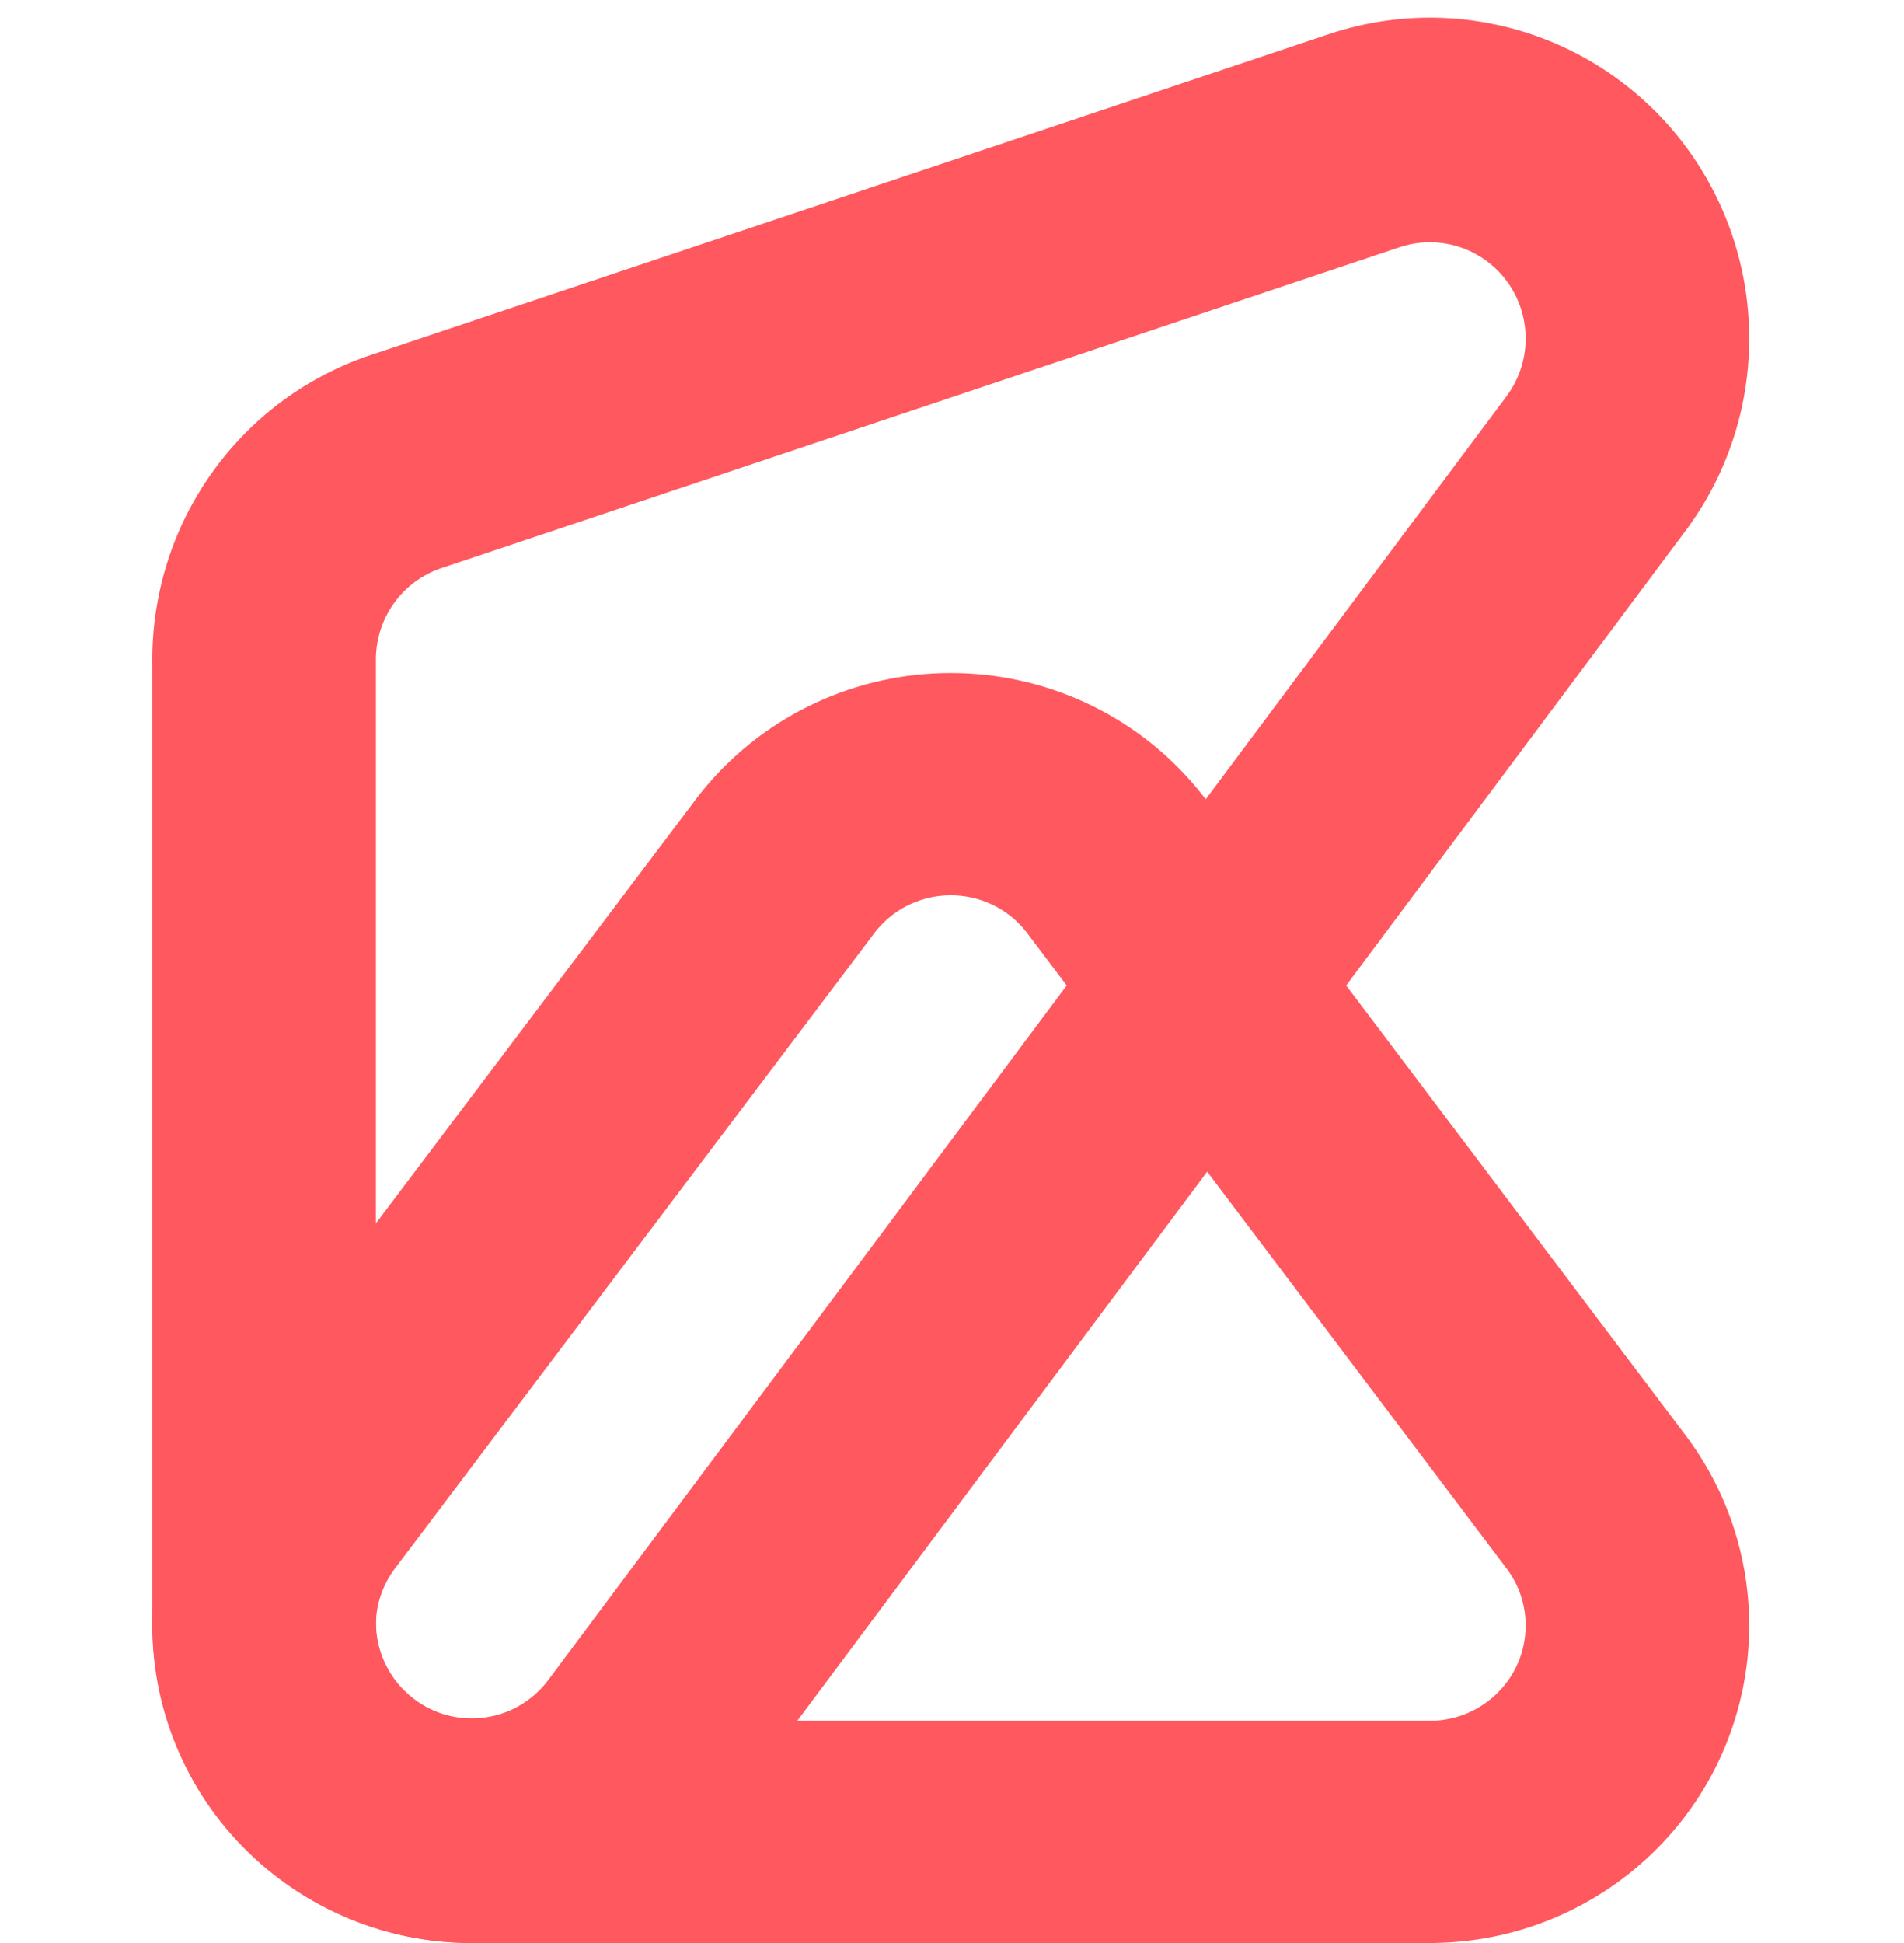 <svg width="100" height="102" viewBox="0 0 100 102" fill="none" xmlns="http://www.w3.org/2000/svg">
<g id="favicon">
<g id="logo">
<path id="Combined Shape" fill-rule="evenodd" clip-rule="evenodd" d="M19.47 101.146C19.557 101.174 19.557 101.175 19.639 101.201C21.345 101.745 23.116 102.012 24.893 102H74.978C76.755 102.012 78.527 101.745 80.228 101.202C80.27 101.188 80.292 101.182 80.313 101.175C80.335 101.168 80.357 101.16 80.401 101.146C82.103 100.582 83.708 99.748 85.161 98.665C85.394 98.492 85.621 98.314 85.843 98.129C87.618 96.656 89.066 94.842 90.099 92.793C91.135 90.73 91.727 88.491 91.848 86.208C91.864 85.909 91.871 85.621 91.871 85.332C91.871 83.794 91.659 82.275 91.244 80.811C91.172 80.557 91.095 80.308 91.012 80.06C90.428 78.319 89.558 76.689 88.443 75.235L63.519 42.218C62.999 41.505 62.421 40.833 61.79 40.207C60.424 38.847 58.822 37.731 57.069 36.914C54.835 35.867 52.392 35.331 49.929 35.333C47.478 35.331 45.036 35.867 42.787 36.921C41.049 37.731 39.447 38.847 38.066 40.222C37.449 40.833 36.872 41.505 36.352 42.218L11.428 75.235C10.313 76.689 9.443 78.319 8.858 80.062C8.83 80.148 8.83 80.148 8.8 80.241C8.272 81.873 8 83.59 8 85.332C8 85.621 8.007 85.909 8.022 86.196C8.144 88.491 8.736 90.73 9.766 92.781C10.805 94.842 12.253 96.656 14.019 98.122C14.25 98.314 14.477 98.492 14.71 98.665C16.163 99.748 17.768 100.582 19.468 101.145L19.47 101.146ZM24.859 90.333L24.826 90.333C24.285 90.338 23.747 90.258 23.235 90.095C23.208 90.086 23.208 90.086 23.182 90.078C22.675 89.91 22.195 89.66 21.755 89.332C21.684 89.279 21.614 89.224 21.546 89.168C21.017 88.729 20.58 88.182 20.27 87.567C19.964 86.956 19.785 86.281 19.748 85.592C19.744 85.509 19.742 85.421 19.742 85.332C19.742 84.804 19.823 84.29 19.981 83.802C19.989 83.777 19.989 83.777 19.998 83.751C20.174 83.225 20.438 82.734 20.777 82.294L45.793 49.155L45.839 49.093C45.998 48.871 46.177 48.662 46.373 48.467C46.791 48.051 47.267 47.719 47.79 47.476C48.466 47.159 49.194 46.999 49.933 47C50.677 46.999 51.405 47.159 52.075 47.473C52.603 47.719 53.08 48.051 53.492 48.461C53.694 48.662 53.873 48.871 54.032 49.093L54.078 49.155L79.072 82.265C79.433 82.734 79.697 83.225 79.873 83.75C79.898 83.825 79.921 83.899 79.942 83.973C80.065 84.409 80.129 84.865 80.129 85.332C80.129 85.421 80.127 85.509 80.122 85.596C80.086 86.281 79.907 86.956 79.598 87.571C79.291 88.181 78.854 88.729 78.321 89.171C78.257 89.224 78.187 89.279 78.116 89.332C77.675 89.66 77.195 89.91 76.688 90.078C76.664 90.086 76.663 90.086 76.638 90.094C76.124 90.258 75.587 90.338 75.045 90.333L24.859 90.333Z" fill="#FF585F"/>
<path id="Combined Shape_2" fill-rule="evenodd" clip-rule="evenodd" d="M70.862 1.473C70.456 1.579 70.043 1.704 69.634 1.845L19.732 18.55C18.643 18.895 17.595 19.349 16.603 19.906C14.453 21.106 12.596 22.774 11.164 24.774C9.736 26.76 8.748 29.056 8.291 31.5C8.082 32.606 7.983 33.748 8.002 34.894V85.012C7.999 85.355 8.007 85.697 8.025 86.039C8.144 88.365 8.744 90.629 9.774 92.694C10.795 94.749 12.239 96.589 14.03 98.089C15.627 99.43 17.475 100.469 19.472 101.138L19.54 101.16C21.516 101.812 23.591 102.086 25.657 101.976C27.955 101.854 30.209 101.26 32.273 100.226C34.347 99.182 36.172 97.728 37.648 95.955C37.841 95.723 38.021 95.495 38.195 95.261L88.516 27.88C92.939 21.957 92.965 13.892 88.734 7.962L88.704 7.92C87.49 6.227 85.971 4.779 84.234 3.646C82.273 2.363 80.071 1.514 77.777 1.142C75.497 0.769 73.141 0.875 70.862 1.473ZM79.18 14.816L79.19 14.83C80.457 16.606 80.449 19.028 79.122 20.805L28.802 88.186C28.748 88.258 28.693 88.327 28.637 88.395C28.194 88.927 27.644 89.365 27.025 89.677C26.41 89.985 25.731 90.164 25.037 90.201C24.416 90.234 23.795 90.152 23.205 89.957L23.185 89.951C22.588 89.751 22.035 89.44 21.552 89.034C21.01 88.581 20.581 88.033 20.275 87.417C19.965 86.797 19.787 86.123 19.751 85.421C19.745 85.305 19.743 85.199 19.744 85.099L19.744 34.812L19.743 34.734C19.735 34.381 19.764 34.029 19.83 33.683C19.967 32.948 20.262 32.264 20.692 31.665C21.125 31.061 21.677 30.565 22.322 30.205C22.635 30.029 22.958 29.89 23.294 29.787L23.368 29.763L73.391 13.017C73.563 12.957 73.694 12.917 73.826 12.883C74.515 12.702 75.216 12.671 75.9 12.783C76.59 12.895 77.245 13.147 77.836 13.534C78.363 13.877 78.817 14.31 79.18 14.816Z" fill="#FF585F"/>
</g>
</g>
</svg>

